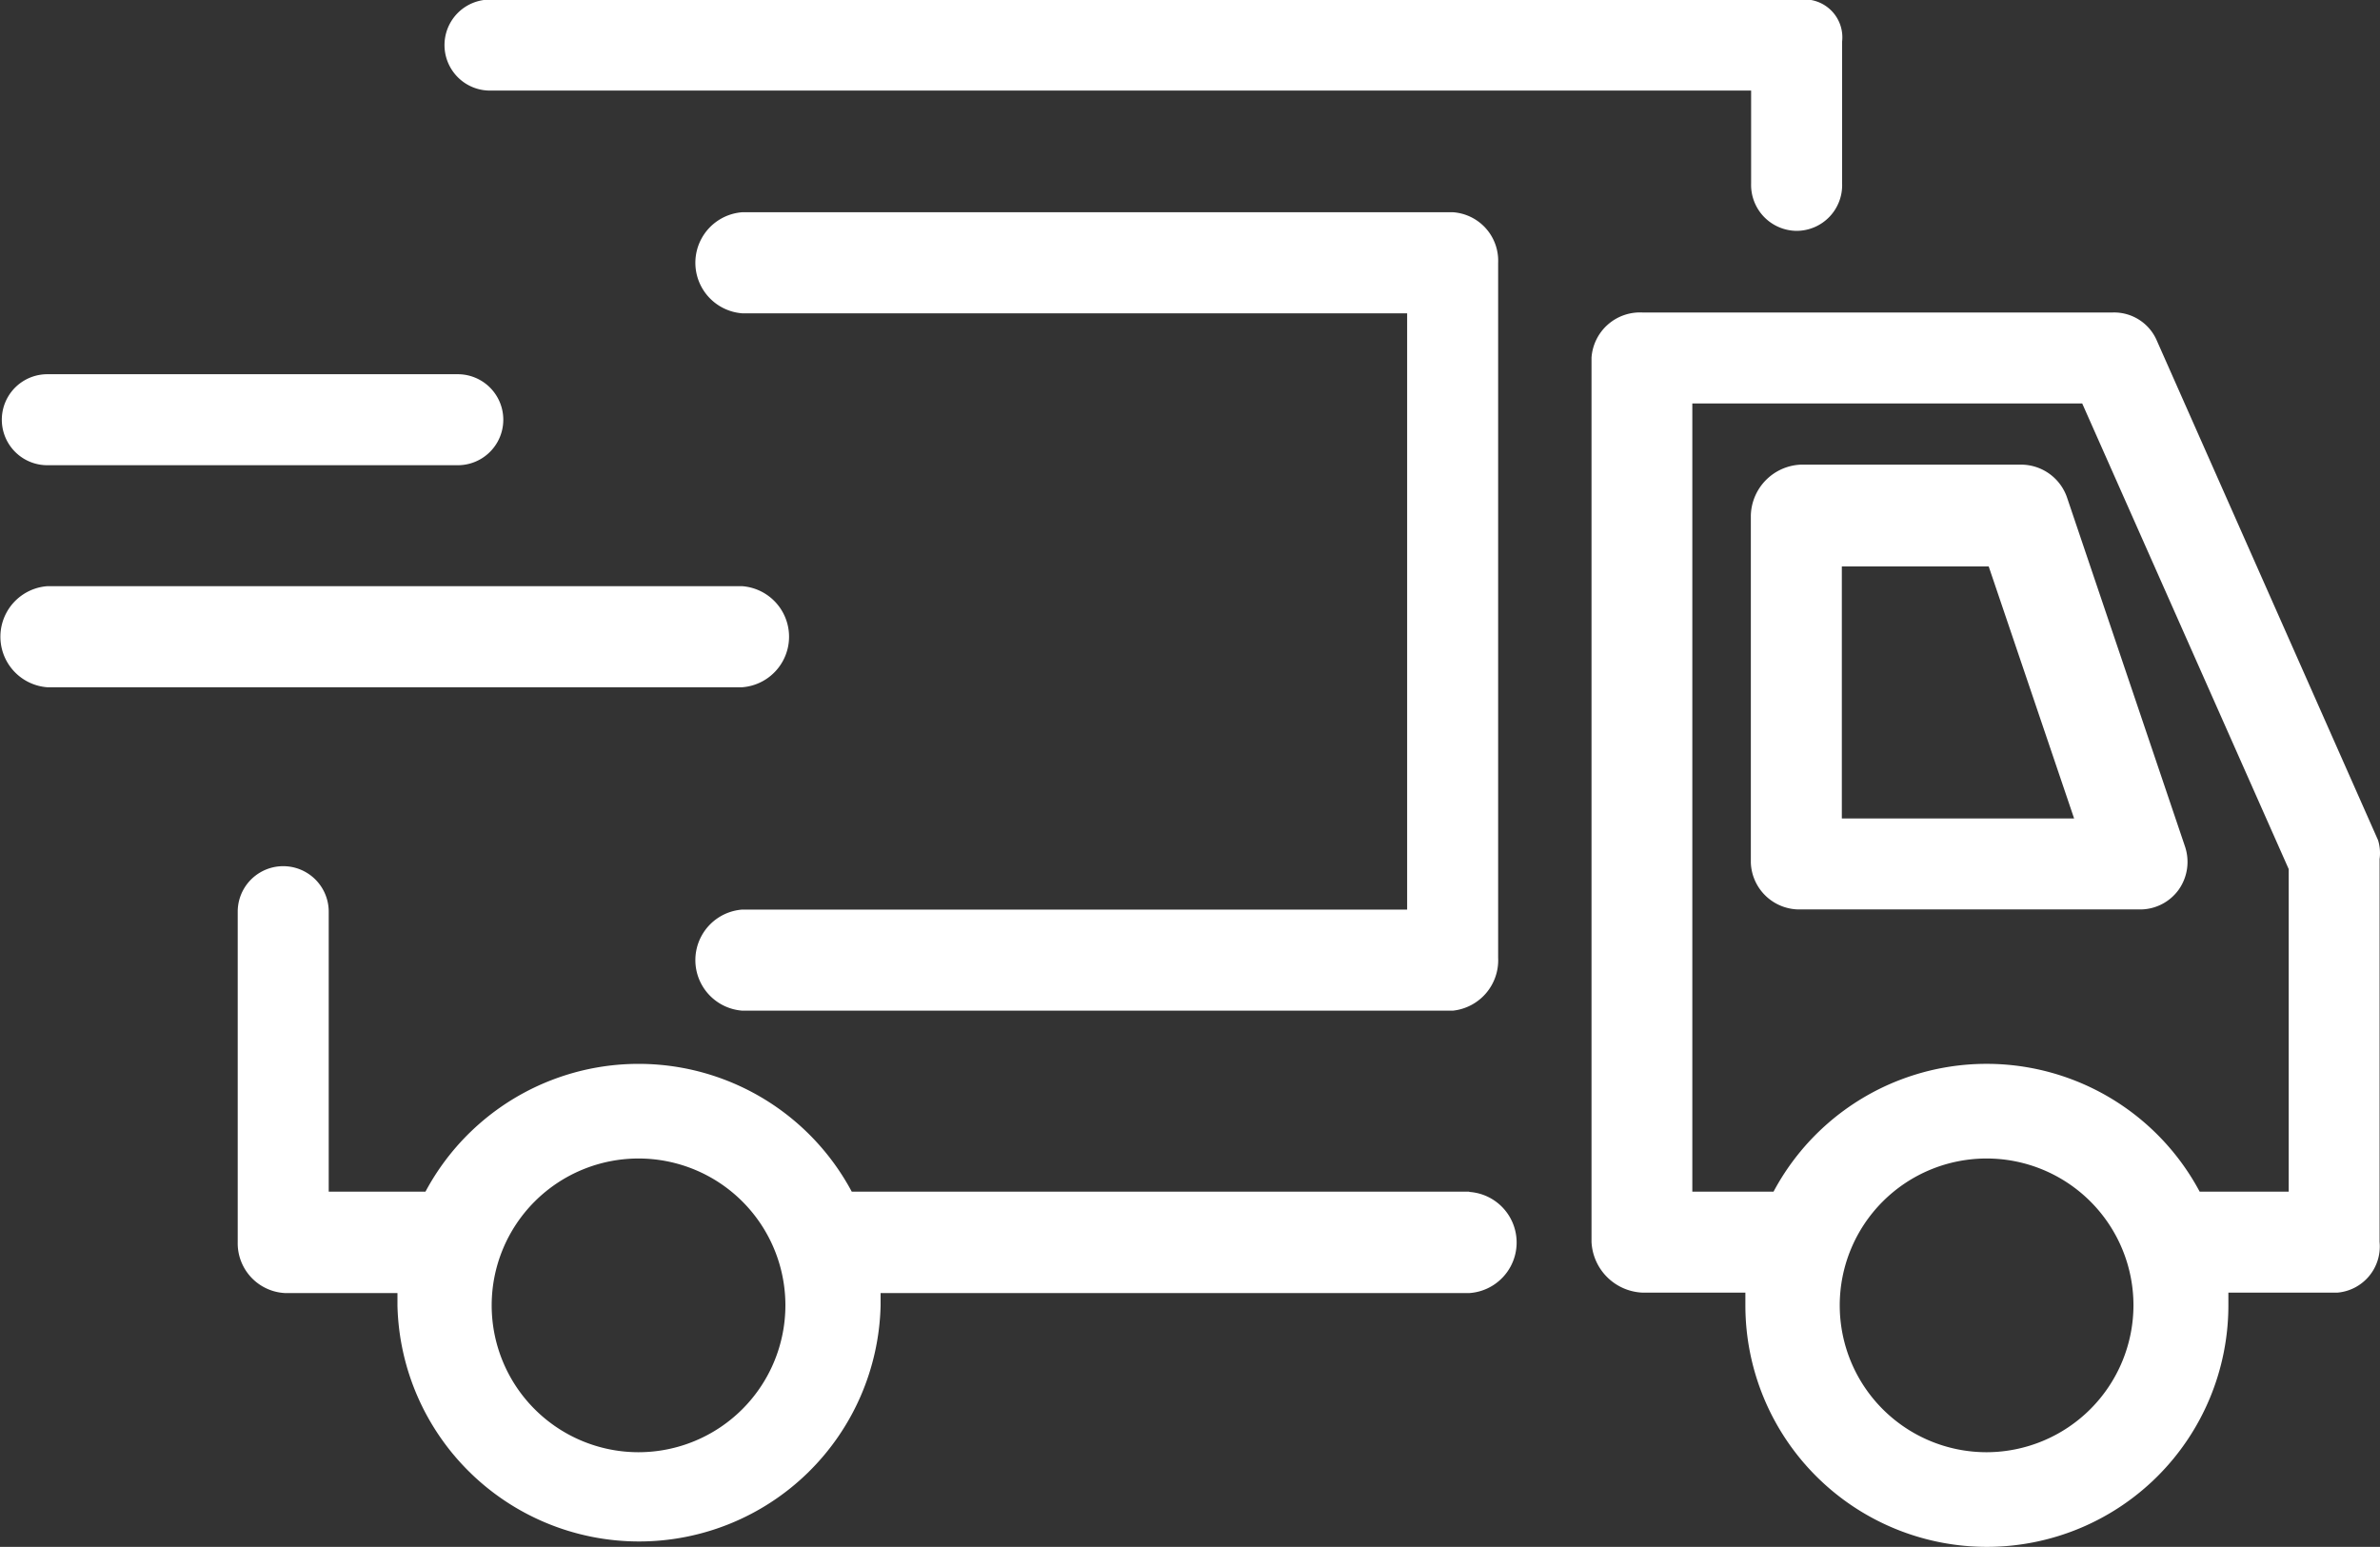 <svg xmlns="http://www.w3.org/2000/svg" id="icon_p02" width="17" height="11.049" viewBox="0 0 17 11.049">
    <rect x="0" y="0" width="17" height="11.049" fill="#333333" stroke="none"/>
    <defs>
        <style>
            .cls-1{fill:#fff}
        </style>
    </defs>
    <path id="패스_33136" d="M10306.423 2738.265l-1.584-3.577a.332.332 0 0 0-.309-.192h-3.363a.347.347 0 0 0-.362.322v6.317a.381.381 0 0 0 .362.362h.737v.091a1.725 1.725 0 1 0 3.45 0v-.091h.78a.331.331 0 0 0 .3-.362v-2.735a.309.309 0 0 0-.011-.135zm-2.795 4.372a1.049 1.049 0 1 1 1.048-1.049 1.051 1.051 0 0 1-1.048 1.049zm2.157-1.861h-.636a1.725 1.725 0 0 0-3.044 0h-.58v-5.63h2.785l1.475 3.326z" class="cls-1" transform="translate(-10289.437 -2732.264)"/>
    <path id="패스_33137" d="M10356.918 2788.684h-2.427a.347.347 0 0 1-.354-.333v-2.482a.373.373 0 0 1 .354-.362h1.587a.348.348 0 0 1 .32.242l.841 2.488a.344.344 0 0 1-.046.306.339.339 0 0 1-.275.141zm-2.131-.65h1.659l-.61-1.8h-1.049z" class="cls-1" transform="translate(-10341.631 -2782.188)"/>
    <path id="패스_33138" d="M9856.164 2859.466h-4.409a1.726 1.726 0 0 0-3.045 0h-.691v-2a.325.325 0 1 0-.65 0v2.362a.356.356 0 0 0 .335.362h.806v.09a1.726 1.726 0 0 0 3.451 0v-.09h4.208a.362.362 0 0 0 0-.722zm-5.932 1.861a1.049 1.049 0 1 1 1.049-1.049 1.05 1.05 0 0 1-1.049 1.049z" class="cls-1" transform="translate(-9845.671 -2850.954)"/>
    <path id="패스_33139" d="M9925.6 2631.5a.328.328 0 0 1-.326-.338v-.664h-9.008a.325.325 0 1 1 0-.65h9.363a.271.271 0 0 1 .295.3v1.015a.326.326 0 0 1-.324.337z" class="cls-1" transform="translate(-9912.766 -2629.851)"/>
    <path id="패스_33141" d="M10005.956 2706.615h-5.076a.362.362 0 0 1 0-.722h4.749v-4.259h-4.749a.362.362 0 0 1 0-.722h5.076a.347.347 0 0 1 .323.362v4.963a.362.362 0 0 1-.323.378z" class="cls-1" transform="translate(-9995.578 -2699.396)"/>
    <path id="패스_33142" d="M9771.117 2715.1h-2.932a.325.325 0 1 1 0-.65h2.932a.325.325 0 1 1 0 .65z" class="cls-1" transform="translate(-9767.847 -2711.777)"/>
    <path id="패스_33143" d="M9773.148 2786.23h-4.963a.362.362 0 0 1 0-.722h4.963a.362.362 0 0 1 0 .722z" class="cls-1" transform="translate(-9767.847 -2781.321)"/>
</svg>
